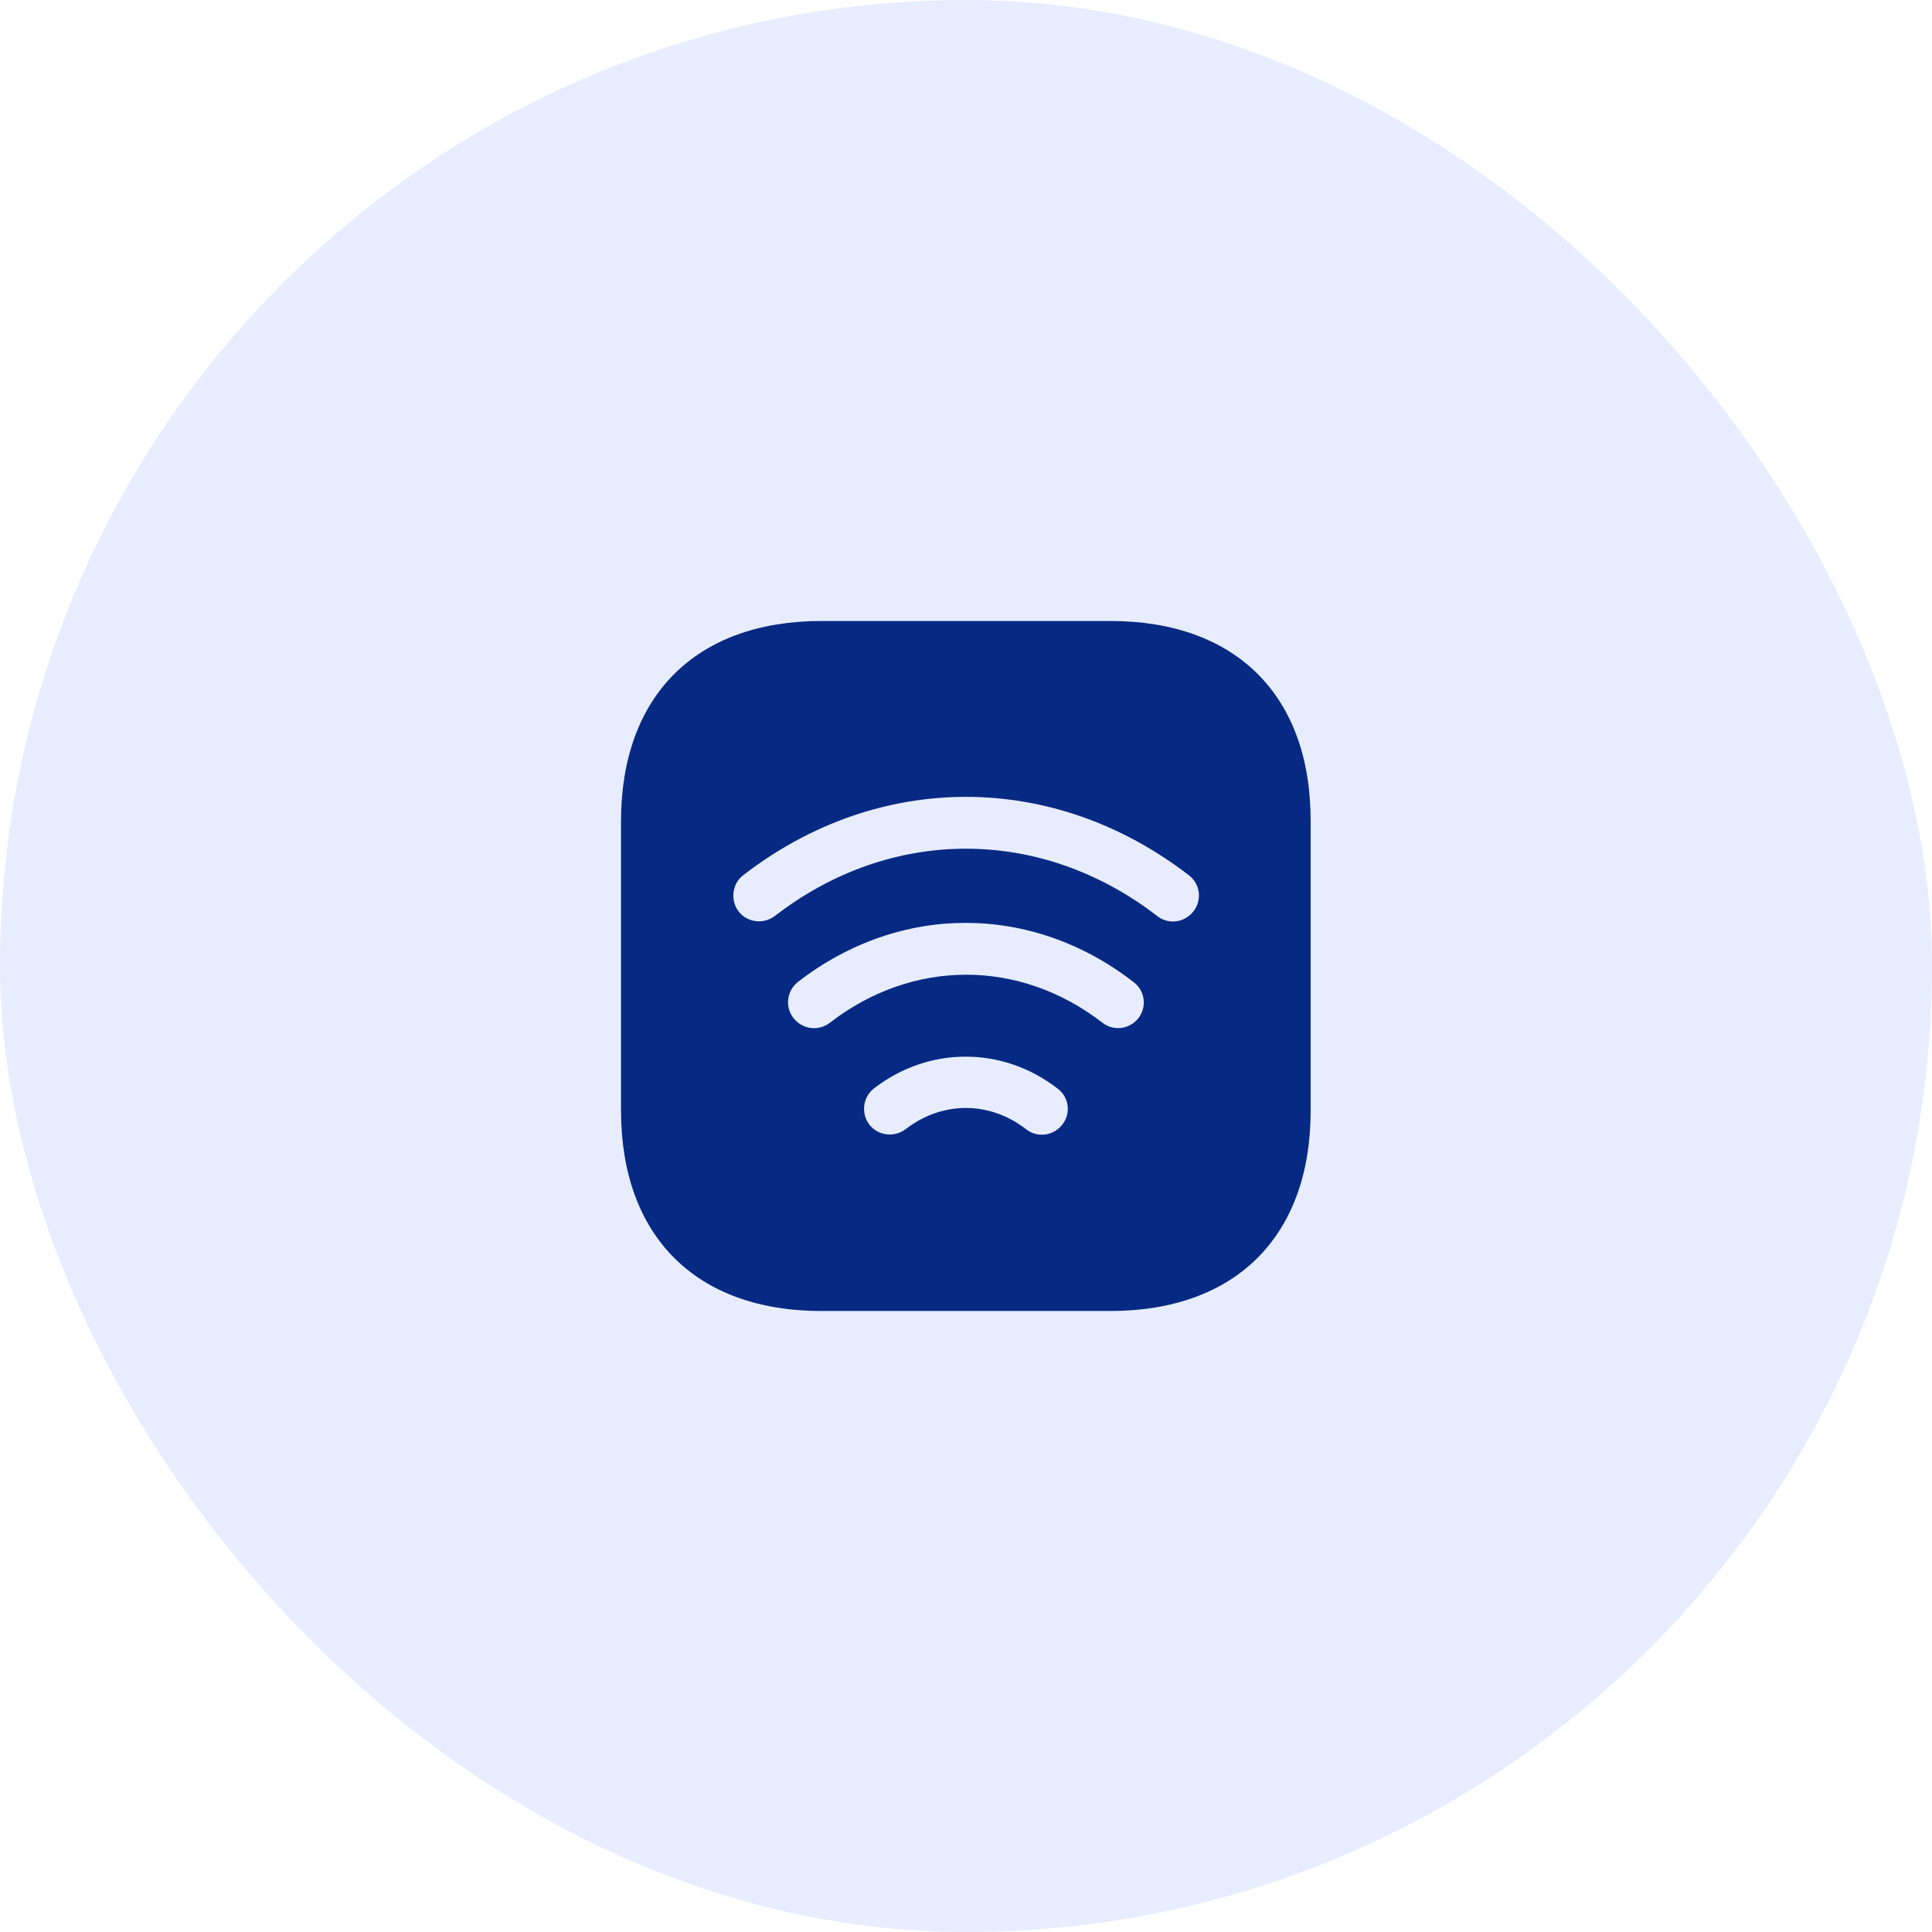 <svg width="56" height="56" viewBox="0 0 56 56" fill="none" xmlns="http://www.w3.org/2000/svg">
<g filter="url(#filter0_b_6842_63084)">
<rect width="56" height="56" rx="28" fill="#E7EDFE"/>
</g>
<path d="M32.19 18H23.81C20.17 18 18 20.17 18 23.81V32.18C18 35.83 20.17 38 23.81 38H32.18C35.82 38 37.99 35.83 37.99 32.19V23.81C38 20.17 35.83 18 32.19 18ZM30.79 32.6C30.64 32.79 30.42 32.89 30.2 32.89C30.04 32.89 29.88 32.84 29.74 32.73C28.68 31.91 27.31 31.91 26.25 32.73C25.92 32.98 25.45 32.92 25.2 32.6C24.95 32.27 25.01 31.8 25.33 31.55C26.92 30.32 29.06 30.32 30.65 31.55C30.99 31.8 31.05 32.27 30.79 32.6ZM33 29.51C32.85 29.7 32.63 29.8 32.41 29.8C32.25 29.8 32.09 29.75 31.95 29.64C29.55 27.79 26.46 27.79 24.06 29.64C23.73 29.9 23.26 29.84 23 29.51C22.74 29.18 22.81 28.71 23.13 28.46C26.08 26.18 29.9 26.18 32.85 28.46C33.19 28.71 33.25 29.18 33 29.51ZM34.59 26.42C34.44 26.61 34.22 26.71 34 26.71C33.84 26.71 33.68 26.66 33.54 26.55C30.17 23.95 25.82 23.95 22.46 26.55C22.13 26.8 21.66 26.74 21.41 26.42C21.16 26.09 21.22 25.62 21.54 25.37C25.46 22.34 30.53 22.34 34.46 25.37C34.79 25.62 34.85 26.09 34.59 26.42Z" fill="#062983"/>
<defs>
<filter id="filter0_b_6842_63084" x="-20" y="-20" width="96" height="96" filterUnits="userSpaceOnUse" color-interpolation-filters="sRGB">
<feFlood flood-opacity="0" result="BackgroundImageFix"/>
<feGaussianBlur in="BackgroundImageFix" stdDeviation="10"/>
<feComposite in2="SourceAlpha" operator="in" result="effect1_backgroundBlur_6842_63084"/>
<feBlend mode="normal" in="SourceGraphic" in2="effect1_backgroundBlur_6842_63084" result="shape"/>
</filter>
</defs>
</svg>
